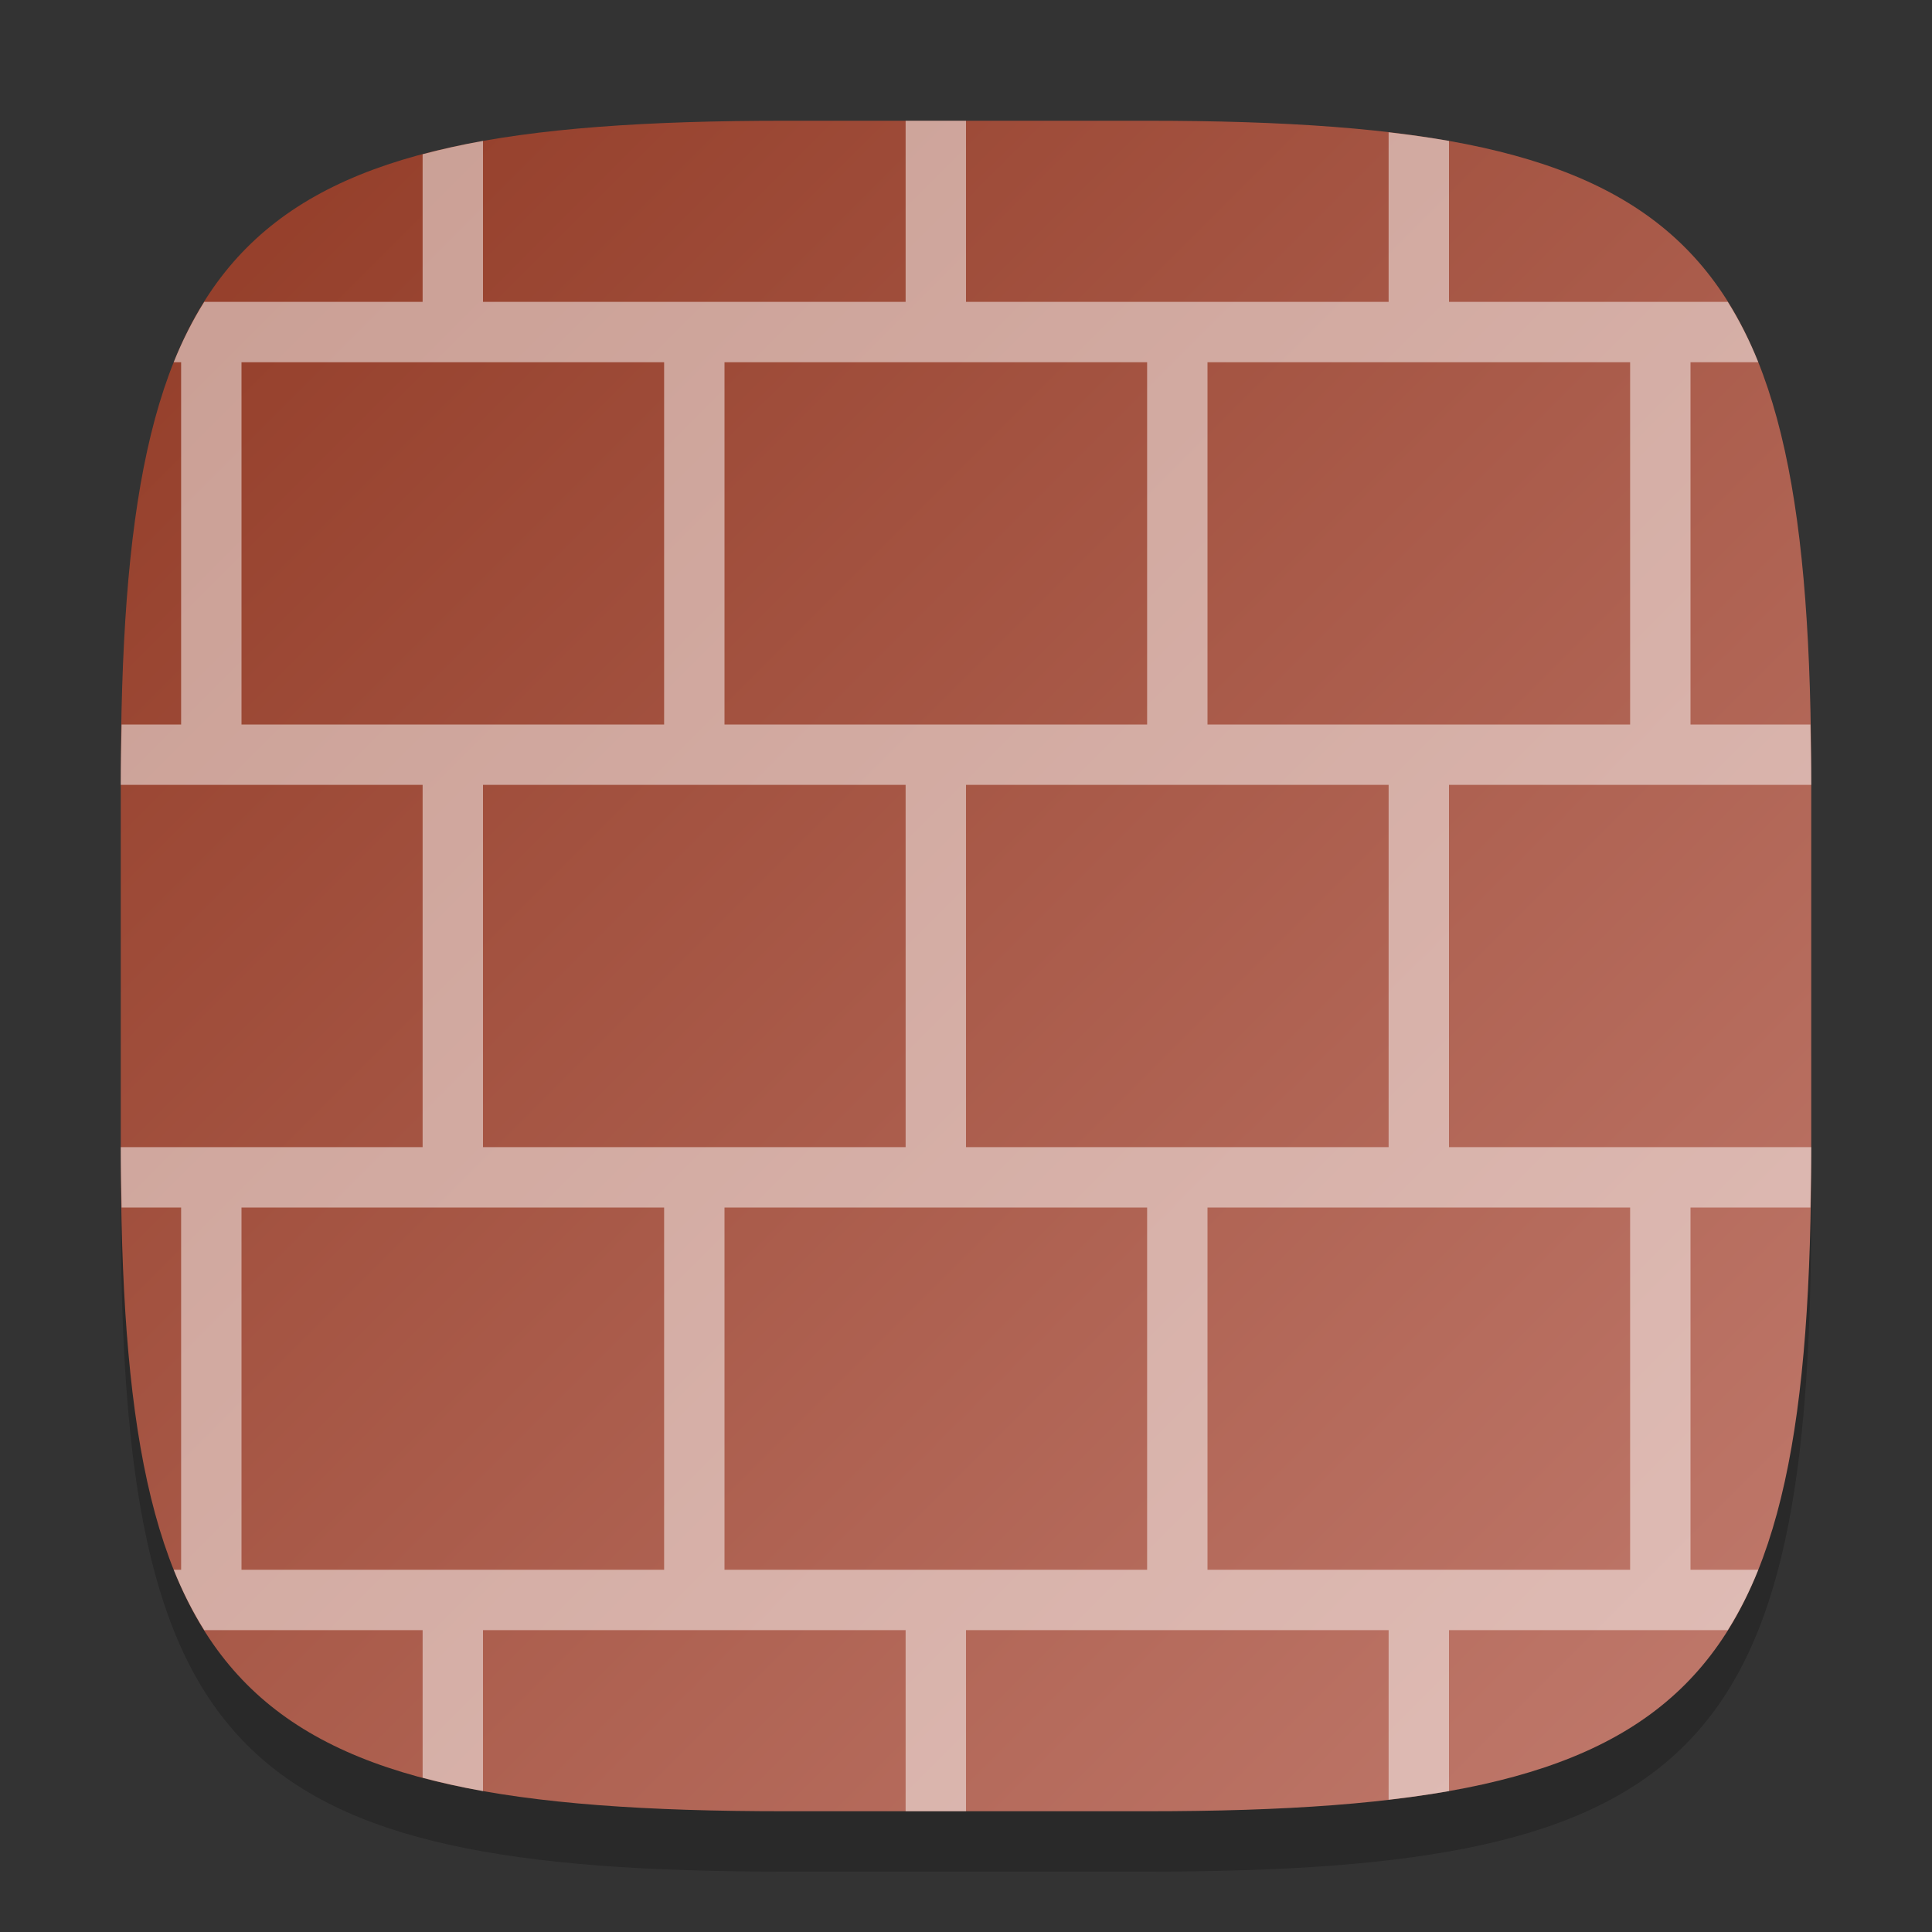 <?xml version="1.0" encoding="UTF-8" standalone="no"?>
<!-- Created with Inkscape (http://www.inkscape.org/) -->

<svg
   width="32"
   height="32"
   viewBox="0 0 32 32"
   version="1.1"
   id="svg5"
   inkscape:version="1.2.2 (1:1.2.2+202305151914+b0a8486541)"
   sodipodi:docname="firewall-config.svg"
   xmlns:inkscape="http://www.inkscape.org/namespaces/inkscape"
   xmlns:sodipodi="http://sodipodi.sourceforge.net/DTD/sodipodi-0.dtd"
   xmlns:xlink="http://www.w3.org/1999/xlink"
   xmlns="http://www.w3.org/2000/svg"
   xmlns:svg="http://www.w3.org/2000/svg">
  <rect x="0" y="0" width="32" height="32" fill="#333333" stroke="none"/>
  <sodipodi:namedview
     id="namedview7"
     pagecolor="#ffffff"
     bordercolor="#000000"
     borderopacity="0.25"
     inkscape:showpageshadow="2"
     inkscape:pageopacity="0.0"
     inkscape:pagecheckerboard="0"
     inkscape:deskcolor="#d1d1d1"
     inkscape:document-units="px"
     showgrid="false"
     inkscape:zoom="25.3125"
     inkscape:cx="15.980247"
     inkscape:cy="16"
     inkscape:window-width="1920"
     inkscape:window-height="1012"
     inkscape:window-x="0"
     inkscape:window-y="0"
     inkscape:window-maximized="1"
     inkscape:current-layer="svg5" />
  <defs
     id="defs2">
    <linearGradient
       inkscape:collect="always"
       xlink:href="#linearGradient918"
       id="linearGradient4780"
       x1="2"
       y1="2"
       x2="30"
       y2="30"
       gradientUnits="userSpaceOnUse" />
    <linearGradient
       inkscape:collect="always"
       id="linearGradient918">
      <stop
         style="stop-color:#923b26;stop-opacity:1;"
         offset="0"
         id="stop914" />
      <stop
         style="stop-color:#c17b6e;stop-opacity:1;"
         offset="1"
         id="stop916" />
    </linearGradient>
  </defs>
  <path
     d="M 13,3 C 3.899,3 2,4.94 2,14 v 6 c 0,9.06 1.899,11 11,11 h 6 c 9.101,0 11,-1.94 11,-11 V 14 C 30,4.94 28.101,3 19,3"
     style="opacity:0.2;fill:#000000;stroke-width:1;stroke-linecap:round;stroke-linejoin:round"
     id="path563" />
  <path
     id="path530"
     style="fill:url(#linearGradient4780);fill-opacity:1.0;stroke-width:1;stroke-linecap:round;stroke-linejoin:round"
     d="M 13,2 C 3.899,2 2,3.94 2,13 v 6 c 0,9.06 1.899,11 11,11 h 6 c 9.101,0 11,-1.94 11,-11 V 13 C 30,3.94 28.101,2 19,2 Z" />
  <path
     id="rect4492"
     style="opacity:0.5;fill:#ffffff;stroke-linecap:square;stroke-linejoin:round"
     d="M 15 2 L 15 5 L 8 5 L 8 2.334 C 7.647 2.397 7.315 2.471 7 2.555 L 7 5 L 3.383 5 C 3.192 5.305 3.023 5.636 2.877 6 L 3 6 L 3 12 L 2.014 12 C 2.008 12.329 2 12.65 2 13 L 7 13 L 7 19 L 2 19 C 2 19.35 2.008 19.671 2.014 20 L 3 20 L 3 26 L 2.877 26 C 3.023 26.364 3.192 26.695 3.383 27 L 7 27 L 7 29.445 C 7.315 29.529 7.647 29.603 8 29.666 L 8 27 L 15 27 L 15 30 L 16 30 L 16 27 L 23 27 L 23 29.809 C 23.348 29.768 23.684 29.722 24 29.666 L 24 27 L 28.617 27 C 28.808 26.695 28.977 26.364 29.123 26 L 28 26 L 28 20 L 29.986 20 C 29.992 19.671 30 19.35 30 19 L 24 19 L 24 13 L 30 13 C 30 12.65 29.992 12.329 29.986 12 L 28 12 L 28 6 L 29.123 6 C 28.977 5.636 28.808 5.305 28.617 5 L 24 5 L 24 2.334 C 23.684 2.278 23.348 2.232 23 2.191 L 23 5 L 16 5 L 16 2 L 15 2 z M 4 6 L 11 6 L 11 12 L 4 12 L 4 6 z M 12 6 L 19 6 L 19 12 L 12 12 L 12 6 z M 20 6 L 27 6 L 27 12 L 20 12 L 20 6 z M 8 13 L 15 13 L 15 19 L 8 19 L 8 13 z M 16 13 L 23 13 L 23 19 L 16 19 L 16 13 z M 4 20 L 11 20 L 11 26 L 4 26 L 4 20 z M 12 20 L 19 20 L 19 26 L 12 26 L 12 20 z M 20 20 L 27 20 L 27 26 L 20 26 L 20 20 z " />
</svg>
